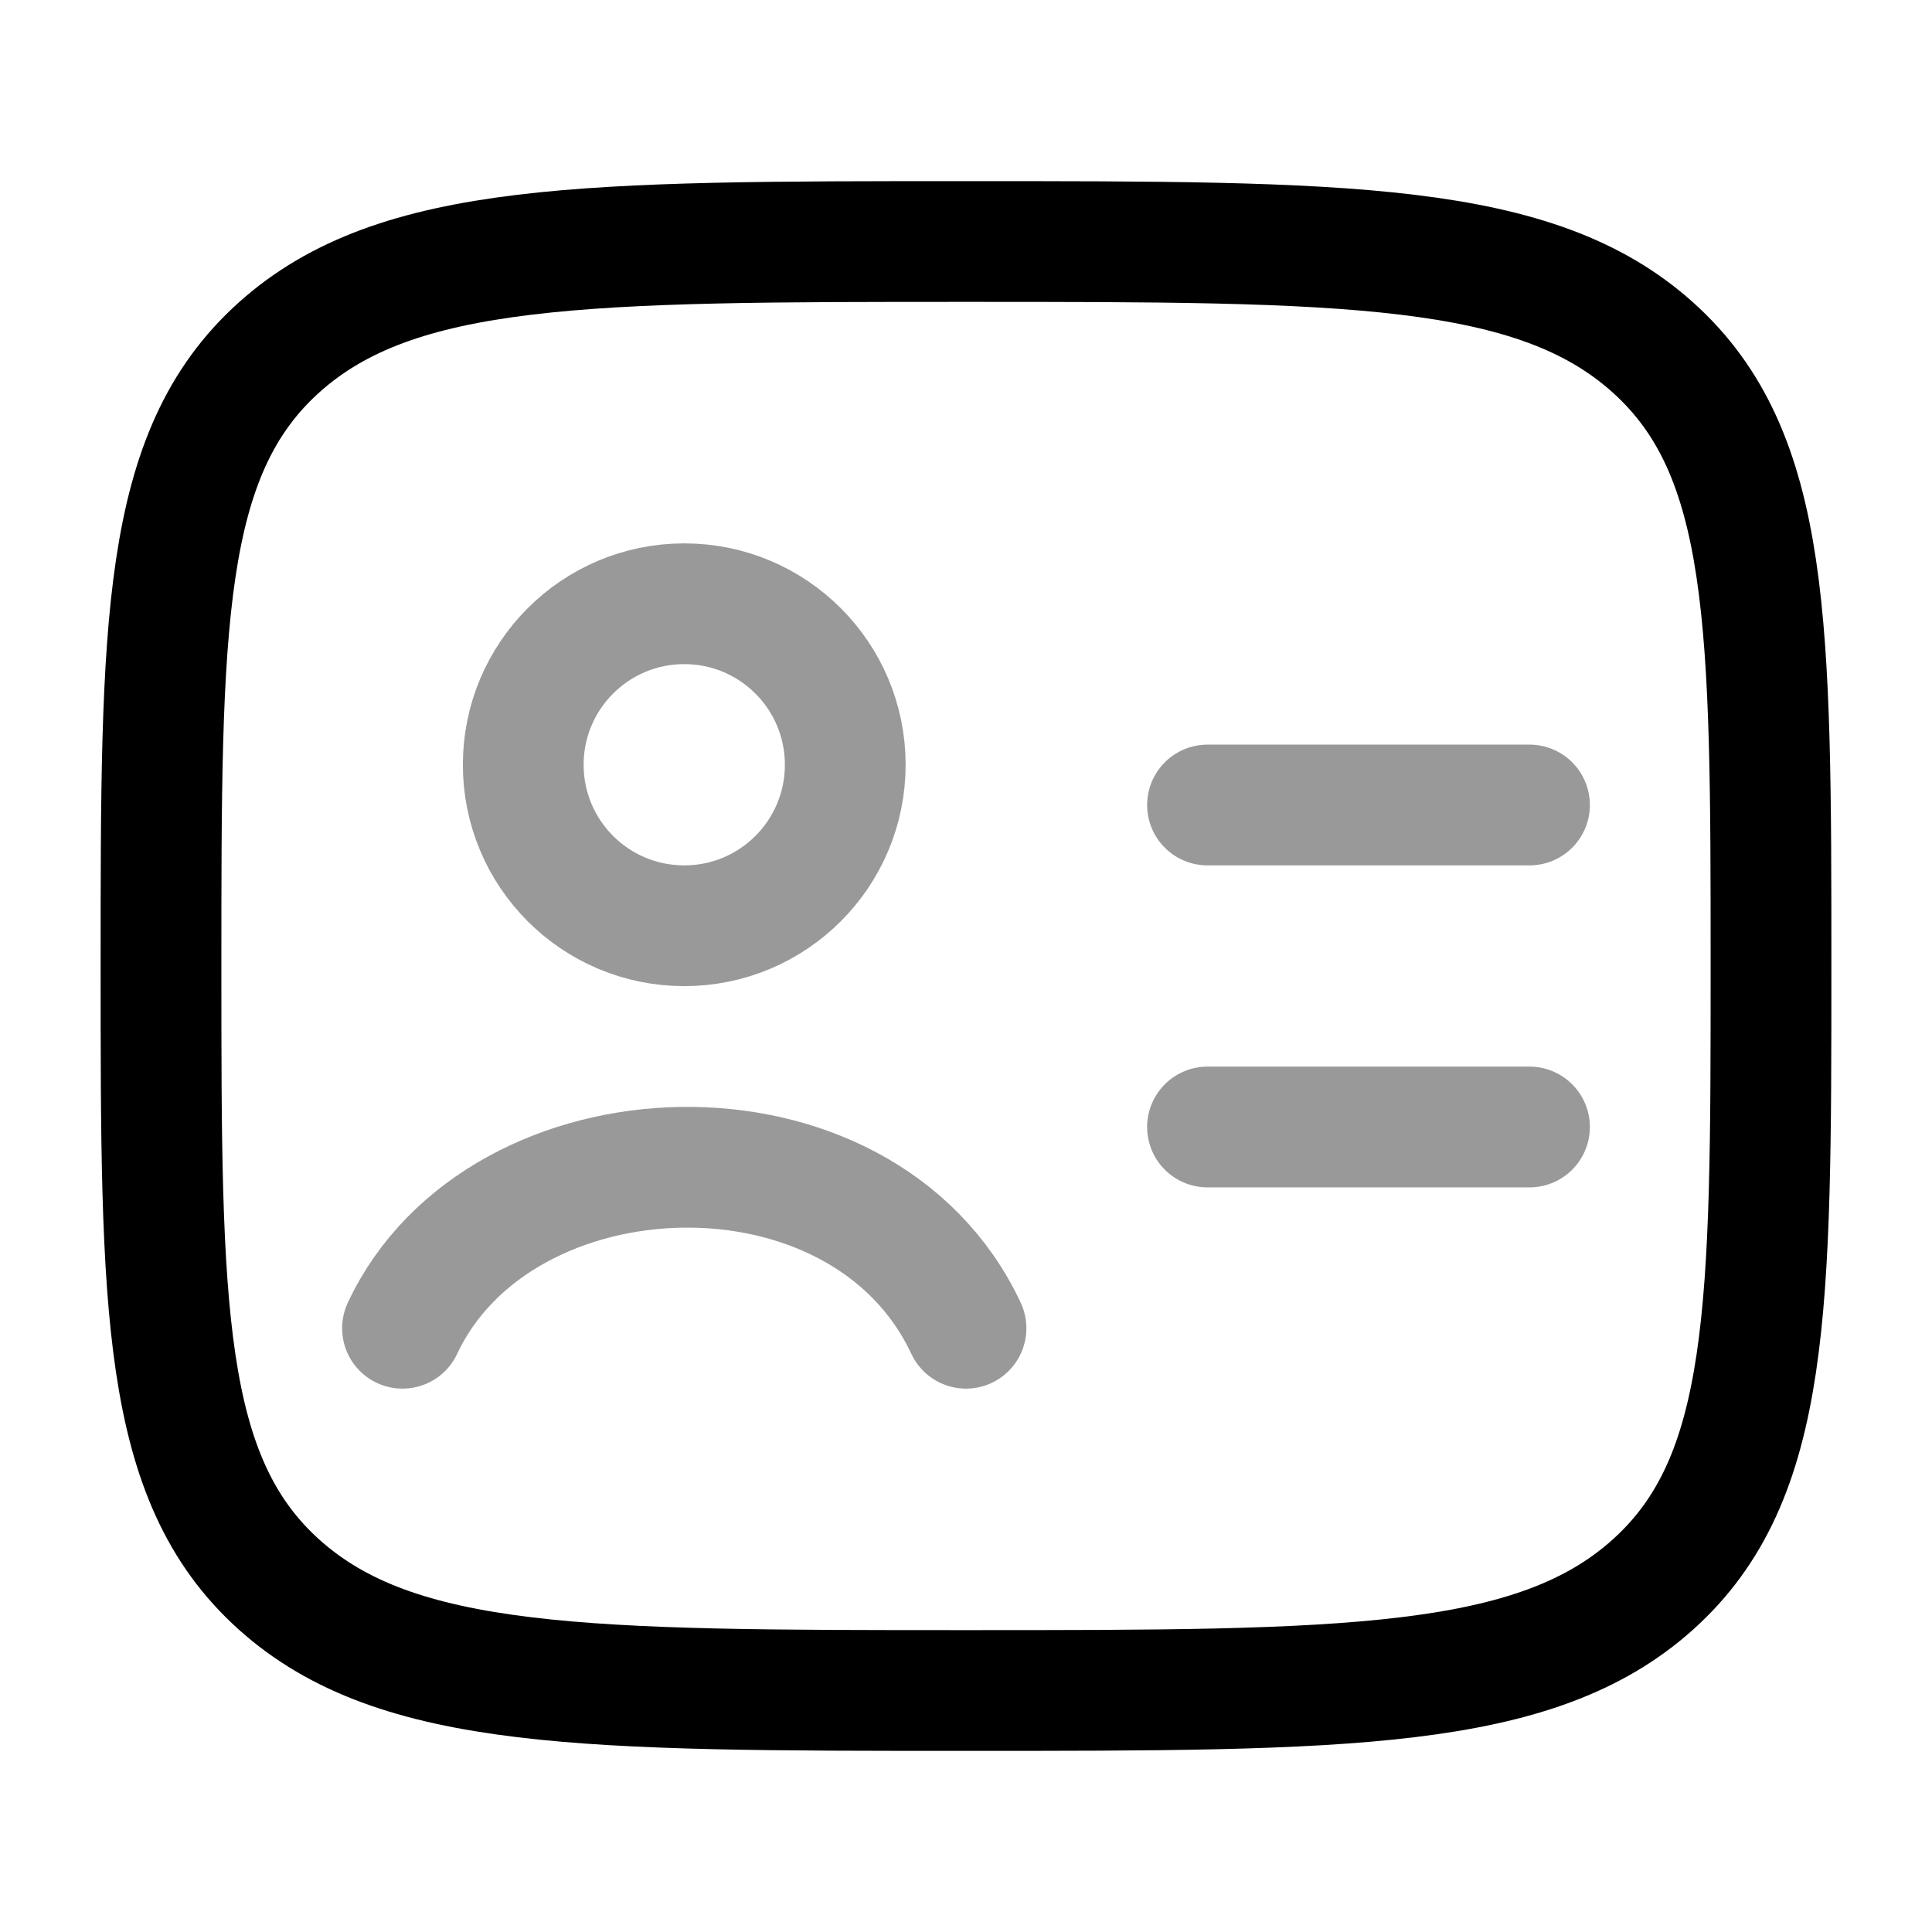 <svg width="24" height="24" viewBox="0 0 24 24" fill="none" xmlns="http://www.w3.org/2000/svg">
<path d="M2 12C2 7.757 2 5.636 3.464 4.318C4.929 3 7.286 3 12 3C16.714 3 19.071 3 20.535 4.318C22 5.636 22 7.757 22 12C22 16.243 22 18.364 20.535 19.682C19.071 21 16.714 21 12 21C7.286 21 4.929 21 3.464 19.682C2 18.364 2 16.243 2 12Z" stroke="currentColor" stroke-width="1.5" stroke-linecap="round" stroke-linejoin="round"/>
<path opacity="0.4" d="M5 16.5C6.208 13.919 10.712 13.749 12 16.5M10.5 9.5C10.5 10.605 9.605 11.5 8.5 11.5C7.395 11.5 6.5 10.605 6.5 9.5C6.5 8.395 7.395 7.5 8.5 7.5C9.605 7.5 10.5 8.395 10.5 9.5Z" stroke="currentColor" stroke-width="1.5" stroke-linecap="round"/>
<path opacity="0.4" d="M15 10H19" stroke="currentColor" stroke-width="1.5" stroke-linecap="round" stroke-linejoin="round"/>
<path opacity="0.4" d="M15 14H19" stroke="currentColor" stroke-width="1.5" stroke-linecap="round" stroke-linejoin="round"/>
</svg>

